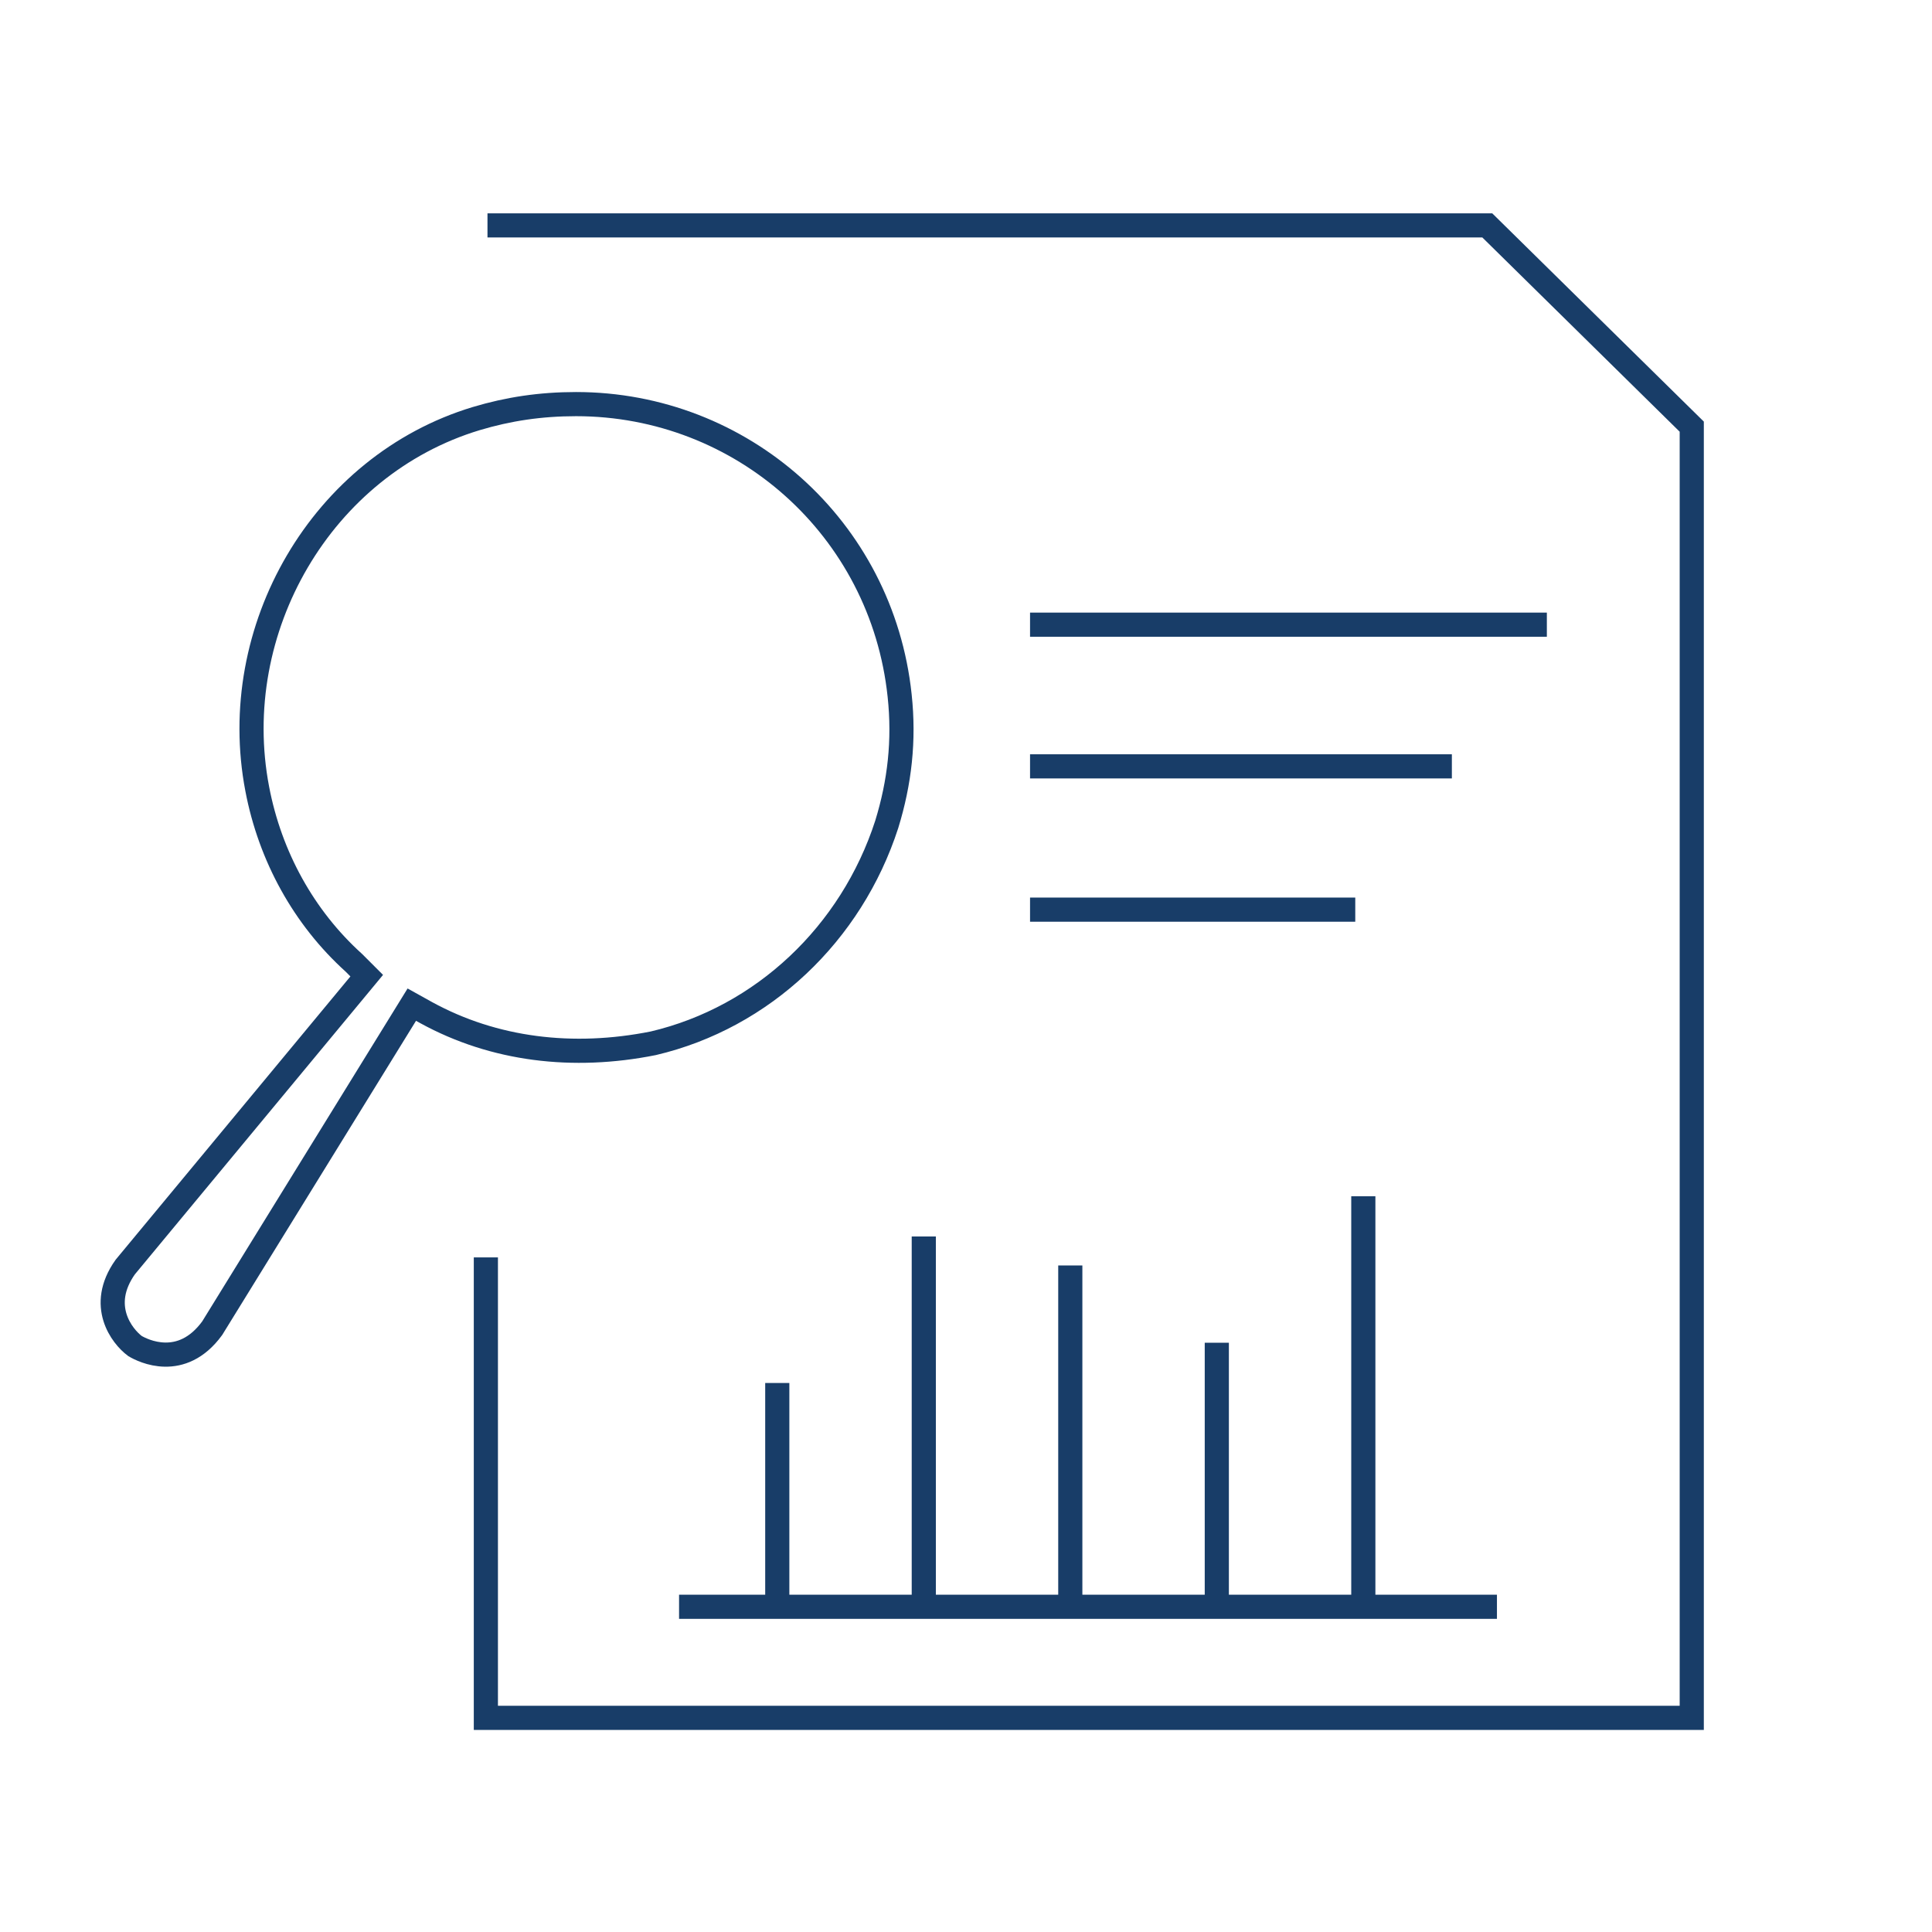 <svg width="120" height="120" viewBox="0 0 120 120" fill="none" xmlns="http://www.w3.org/2000/svg">
<rect width="120" height="120" fill="white"/>
<path d="M30.178 78.1V106.7H105.078V26.5L92.378 14H30.278M26.478 62.9L25.578 62.4L13.178 82.5C11.278 85.1 8.878 83.9 8.378 83.6C7.578 83 6.078 81.1 7.778 78.7L22.778 60.6L21.978 59.8C18.878 57 16.778 53.2 15.978 49C14.078 39.1 19.978 28.9 29.578 26C31.578 25.4 33.578 25.1 35.778 25.1C46.078 25.1 54.778 32.8 55.878 43.2C56.178 46 55.878 48.6 55.078 51.2C52.878 58 47.378 63.2 40.578 64.8C35.578 65.8 30.678 65.2 26.478 62.9Z" stroke="#183D68" stroke-width="1.5" stroke-miterlimit="10"/>
<path d="M96.078 38.8H63.978" stroke="#183D68" stroke-width="1.5" stroke-miterlimit="10"/>
<path d="M90.178 47.6H63.978" stroke="#183D68" stroke-width="1.5" stroke-miterlimit="10"/>
<path d="M84.178 56.5H63.978" stroke="#183D68" stroke-width="1.5" stroke-miterlimit="10"/>
<path d="M42.178 99.8H92.978" stroke="#183D68" stroke-width="1.5" stroke-miterlimit="10"/>
<path d="M48.278 85.9V99.6" stroke="#183D68" stroke-width="1.5" stroke-miterlimit="10"/>
<path d="M57.378 76.8V99.6" stroke="#183D68" stroke-width="1.5" stroke-miterlimit="10"/>
<path d="M66.478 78.6V99.6" stroke="#183D68" stroke-width="1.5" stroke-miterlimit="10"/>
<path d="M75.578 83.4V99.6" stroke="#183D68" stroke-width="1.5" stroke-miterlimit="10"/>
<path d="M84.678 74.3V99.6" stroke="#183D68" stroke-width="1.5" stroke-miterlimit="10"/>
</svg>
